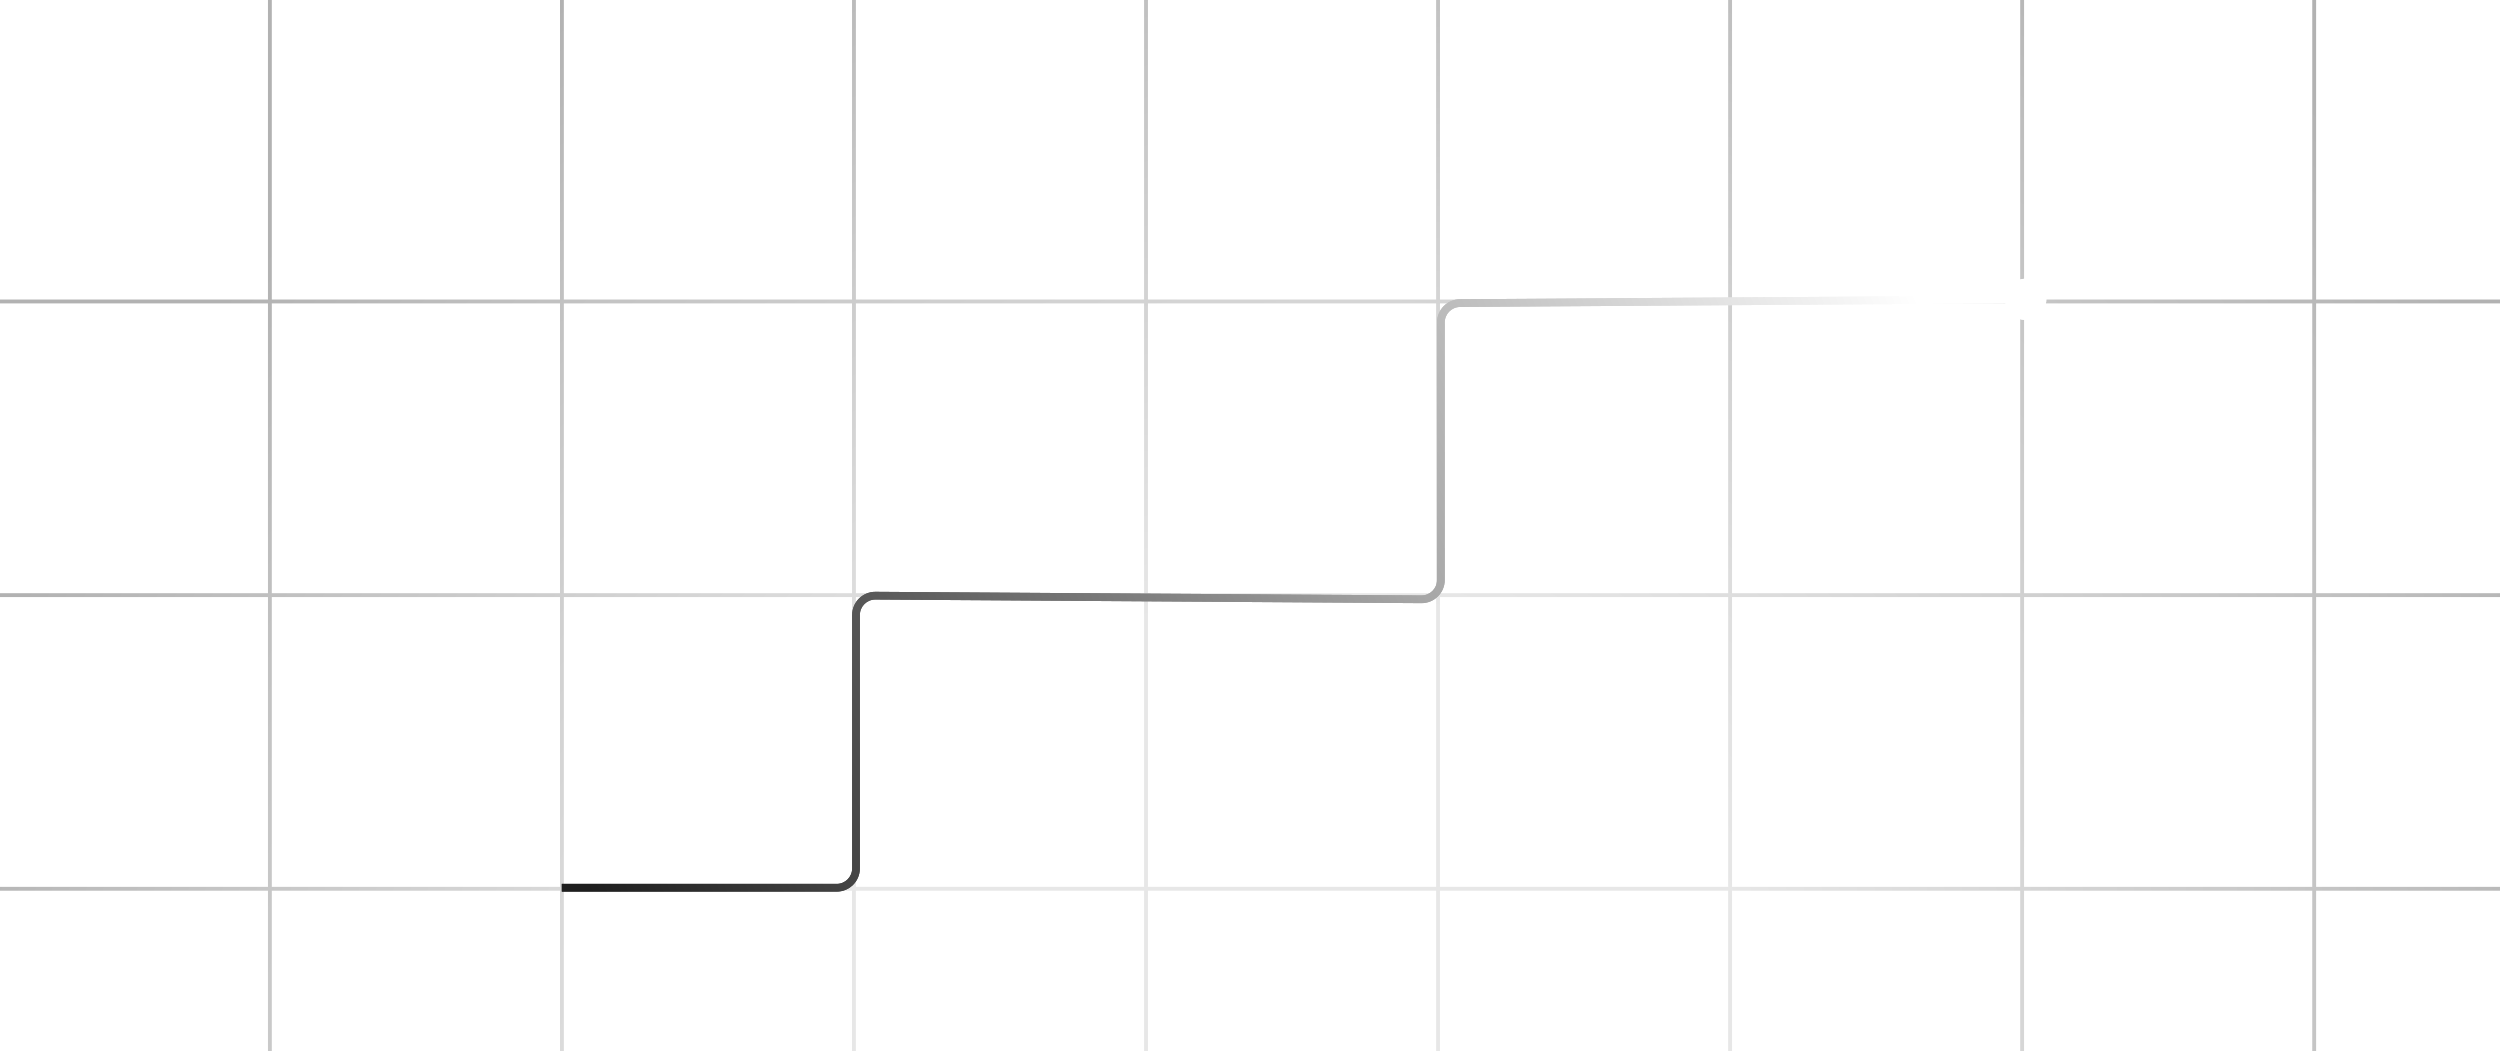 <svg width="647" height="272" viewBox="0 0 647 272" fill="none" xmlns="http://www.w3.org/2000/svg">
<path opacity="0.3" d="M745.236 608.004H-758.963V607.004H745.236V608.004ZM-836.619 321.409H-837.619V-0.154H-836.619V321.409ZM-761.039 321.409H-762.039V-0.154H-761.039V321.409ZM-685.458 304.681H-6.234V230.52H-30.764V229.52H-6.234V154.52H-30.764V153.52H-6.234V78.52H-30.764V77.52H-6.234V-0.154H-5.234V77.52H69.347V-0.154H70.347V77.52H144.927V-0.154H145.927V77.52H220.507V-0.154H221.507V77.52H296.088V-0.154H297.088V77.52H371.669V-0.154H372.669V77.52H447.249V-0.154H448.249V77.52H522.829V-0.154H523.829V77.52H598.41V-0.154H599.41V77.52H673.99V-0.154H674.99V77.52H745.236V78.52H674.99V153.52H745.236V154.52H674.99V229.52H745.236V230.52H674.99V304.681H745.236V305.681H674.99V321.409H673.99V305.681H599.41V321.409H598.41V305.681H523.829V321.409H522.829V305.681H448.249V321.409H447.249V305.681H372.669V321.409H371.669V305.681H297.088V321.409H296.088V305.681H221.507V321.409H220.507V305.681H145.927V321.409H144.927V305.681H70.347V321.409H69.347V305.681H-5.234V321.409H-6.234V305.681H-685.458V321.409H-686.458V305.681H-758.963V304.681H-686.458V-0.154H-685.458V304.681ZM750.571 321.409H749.571V-0.154H750.571V321.409ZM826.151 321.409H825.151V-0.154H826.151V321.409ZM901.731 321.409H900.731V-0.154H901.731V321.409ZM-5.234 230.52V304.681H69.347V230.52H-5.234ZM70.347 230.52V304.681H144.927V230.52H70.347ZM145.927 230.52V304.681H220.507V230.52H145.927ZM221.507 230.52V304.681H296.088V230.52H221.507ZM297.088 230.52V304.681H371.669V230.52H297.088ZM372.669 230.52V304.681H447.249V230.52H372.669ZM448.249 230.52V304.681H522.829V230.52H448.249ZM523.829 230.52V304.681H598.41V230.52H523.829ZM599.41 230.52V304.681H673.99V230.52H599.41ZM-5.234 154.52V229.52H69.347V154.52H-5.234ZM70.347 154.52V229.52H144.927V154.52H70.347ZM145.927 154.52V229.52H220.507V154.52H145.927ZM221.507 154.52V229.52H296.088V154.52H221.507ZM297.088 154.52V229.52H371.669V154.52H297.088ZM372.669 154.52V229.52H447.249V154.52H372.669ZM448.249 154.52V229.52H522.829V154.52H448.249ZM523.829 154.52V229.52H598.41V154.52H523.829ZM599.41 154.52V229.52H673.99V154.52H599.41ZM-5.234 78.52V153.52H69.347V78.52H-5.234ZM70.347 78.52V153.52H144.927V78.52H70.347ZM145.927 78.52V153.52H220.507V78.52H145.927ZM221.507 78.52V153.52H296.088V78.52H221.507ZM297.088 78.52V153.52H371.669V78.52H297.088ZM372.669 78.52V153.52H447.249V78.52H372.669ZM448.249 78.52V153.52H522.829V78.52H448.249ZM523.829 78.52V153.52H598.41V78.52H523.829ZM599.41 78.52V153.52H673.99V78.52H599.41Z" fill="url(#paint0_radial_565_29075)"/>
<g filter="url(#filter0_f_565_29075)">
<path d="M518.921 77.473C518.921 80.418 521.309 82.806 524.255 82.806C527.2 82.806 529.588 80.418 529.588 77.473C529.588 74.527 527.2 72.14 524.255 72.14C521.309 72.14 518.921 74.527 518.921 77.473ZM226.569 154.16L226.562 155.16L226.569 154.16ZM145.396 229.752V230.752H216.536V229.752V228.752H145.396V229.752ZM221.536 224.752H222.536V159.16H221.536H220.536V224.752H221.536ZM226.569 154.16L226.562 155.16L367.862 156.097L367.868 155.097L367.875 154.097L226.576 153.16L226.569 154.16ZM372.901 150.097H373.901V83.443H372.901H371.901V150.097H372.901ZM377.868 78.443L377.875 79.443L524.261 78.473L524.255 77.473L524.248 76.473L377.862 77.443L377.868 78.443ZM372.901 83.443H373.901C373.901 81.245 375.676 79.458 377.875 79.443L377.868 78.443L377.862 77.443C374.563 77.465 371.901 80.145 371.901 83.443H372.901ZM367.868 155.097L367.862 156.097C371.191 156.119 373.901 153.426 373.901 150.097H372.901H371.901C371.901 152.316 370.094 154.112 367.875 154.097L367.868 155.097ZM221.536 159.16H222.536C222.536 156.941 224.343 155.145 226.562 155.16L226.569 154.16L226.576 153.16C223.246 153.138 220.536 155.831 220.536 159.16H221.536ZM216.536 229.752V230.752C219.849 230.752 222.536 228.065 222.536 224.752H221.536H220.536C220.536 226.961 218.745 228.752 216.536 228.752V229.752Z" fill="url(#paint1_linear_565_29075)"/>
</g>
<path d="M518.921 77.473C518.921 80.418 521.309 82.806 524.255 82.806C527.2 82.806 529.588 80.418 529.588 77.473C529.588 74.527 527.2 72.14 524.255 72.14C521.309 72.14 518.921 74.527 518.921 77.473ZM226.569 154.16L226.562 155.16L226.569 154.16ZM145.396 229.752V230.752H216.536V229.752V228.752H145.396V229.752ZM221.536 224.752H222.536V159.16H221.536H220.536V224.752H221.536ZM226.569 154.16L226.562 155.16L367.862 156.097L367.868 155.097L367.875 154.097L226.576 153.16L226.569 154.16ZM372.901 150.097H373.901V83.443H372.901H371.901V150.097H372.901ZM377.868 78.443L377.875 79.443L524.261 78.473L524.255 77.473L524.248 76.473L377.862 77.443L377.868 78.443ZM372.901 83.443H373.901C373.901 81.245 375.676 79.458 377.875 79.443L377.868 78.443L377.862 77.443C374.563 77.465 371.901 80.145 371.901 83.443H372.901ZM367.868 155.097L367.862 156.097C371.191 156.119 373.901 153.426 373.901 150.097H372.901H371.901C371.901 152.316 370.094 154.112 367.875 154.097L367.868 155.097ZM221.536 159.16H222.536C222.536 156.941 224.343 155.145 226.562 155.16L226.569 154.16L226.576 153.16C223.246 153.138 220.536 155.831 220.536 159.16H221.536ZM216.536 229.752V230.752C219.849 230.752 222.536 228.065 222.536 224.752H221.536H220.536C220.536 226.961 218.745 228.752 216.536 228.752V229.752Z" fill="url(#paint2_linear_565_29075)"/>
<defs>
<filter id="filter0_f_565_29075" x="127.196" y="53.94" width="420.592" height="195.012" filterUnits="userSpaceOnUse" color-interpolation-filters="sRGB">
<feFlood flood-opacity="0" result="BackgroundImageFix"/>
<feBlend mode="normal" in="SourceGraphic" in2="BackgroundImageFix" result="shape"/>
<feGaussianBlur stdDeviation="9.1" result="effect1_foregroundBlur_565_29075"/>
</filter>
<radialGradient id="paint0_radial_565_29075" cx="0" cy="0" r="1" gradientTransform="matrix(-251.024 -212.733 256.229 -268.64 324.394 274.894)" gradientUnits="userSpaceOnUse">
<stop offset="0.355" stop-color="#B0B0B0"/>
<stop offset="1"/>
</radialGradient>
<linearGradient id="paint1_linear_565_29075" x1="496.322" y1="77.473" x2="152.112" y2="229.752" gradientUnits="userSpaceOnUse">
<stop stop-color="white"/>
<stop offset="1" stop-color="#1E1E1E"/>
</linearGradient>
<linearGradient id="paint2_linear_565_29075" x1="496.322" y1="77.473" x2="152.112" y2="229.752" gradientUnits="userSpaceOnUse">
<stop stop-color="white"/>
<stop offset="1" stop-color="#1E1E1E"/>
</linearGradient>
</defs>
</svg>
